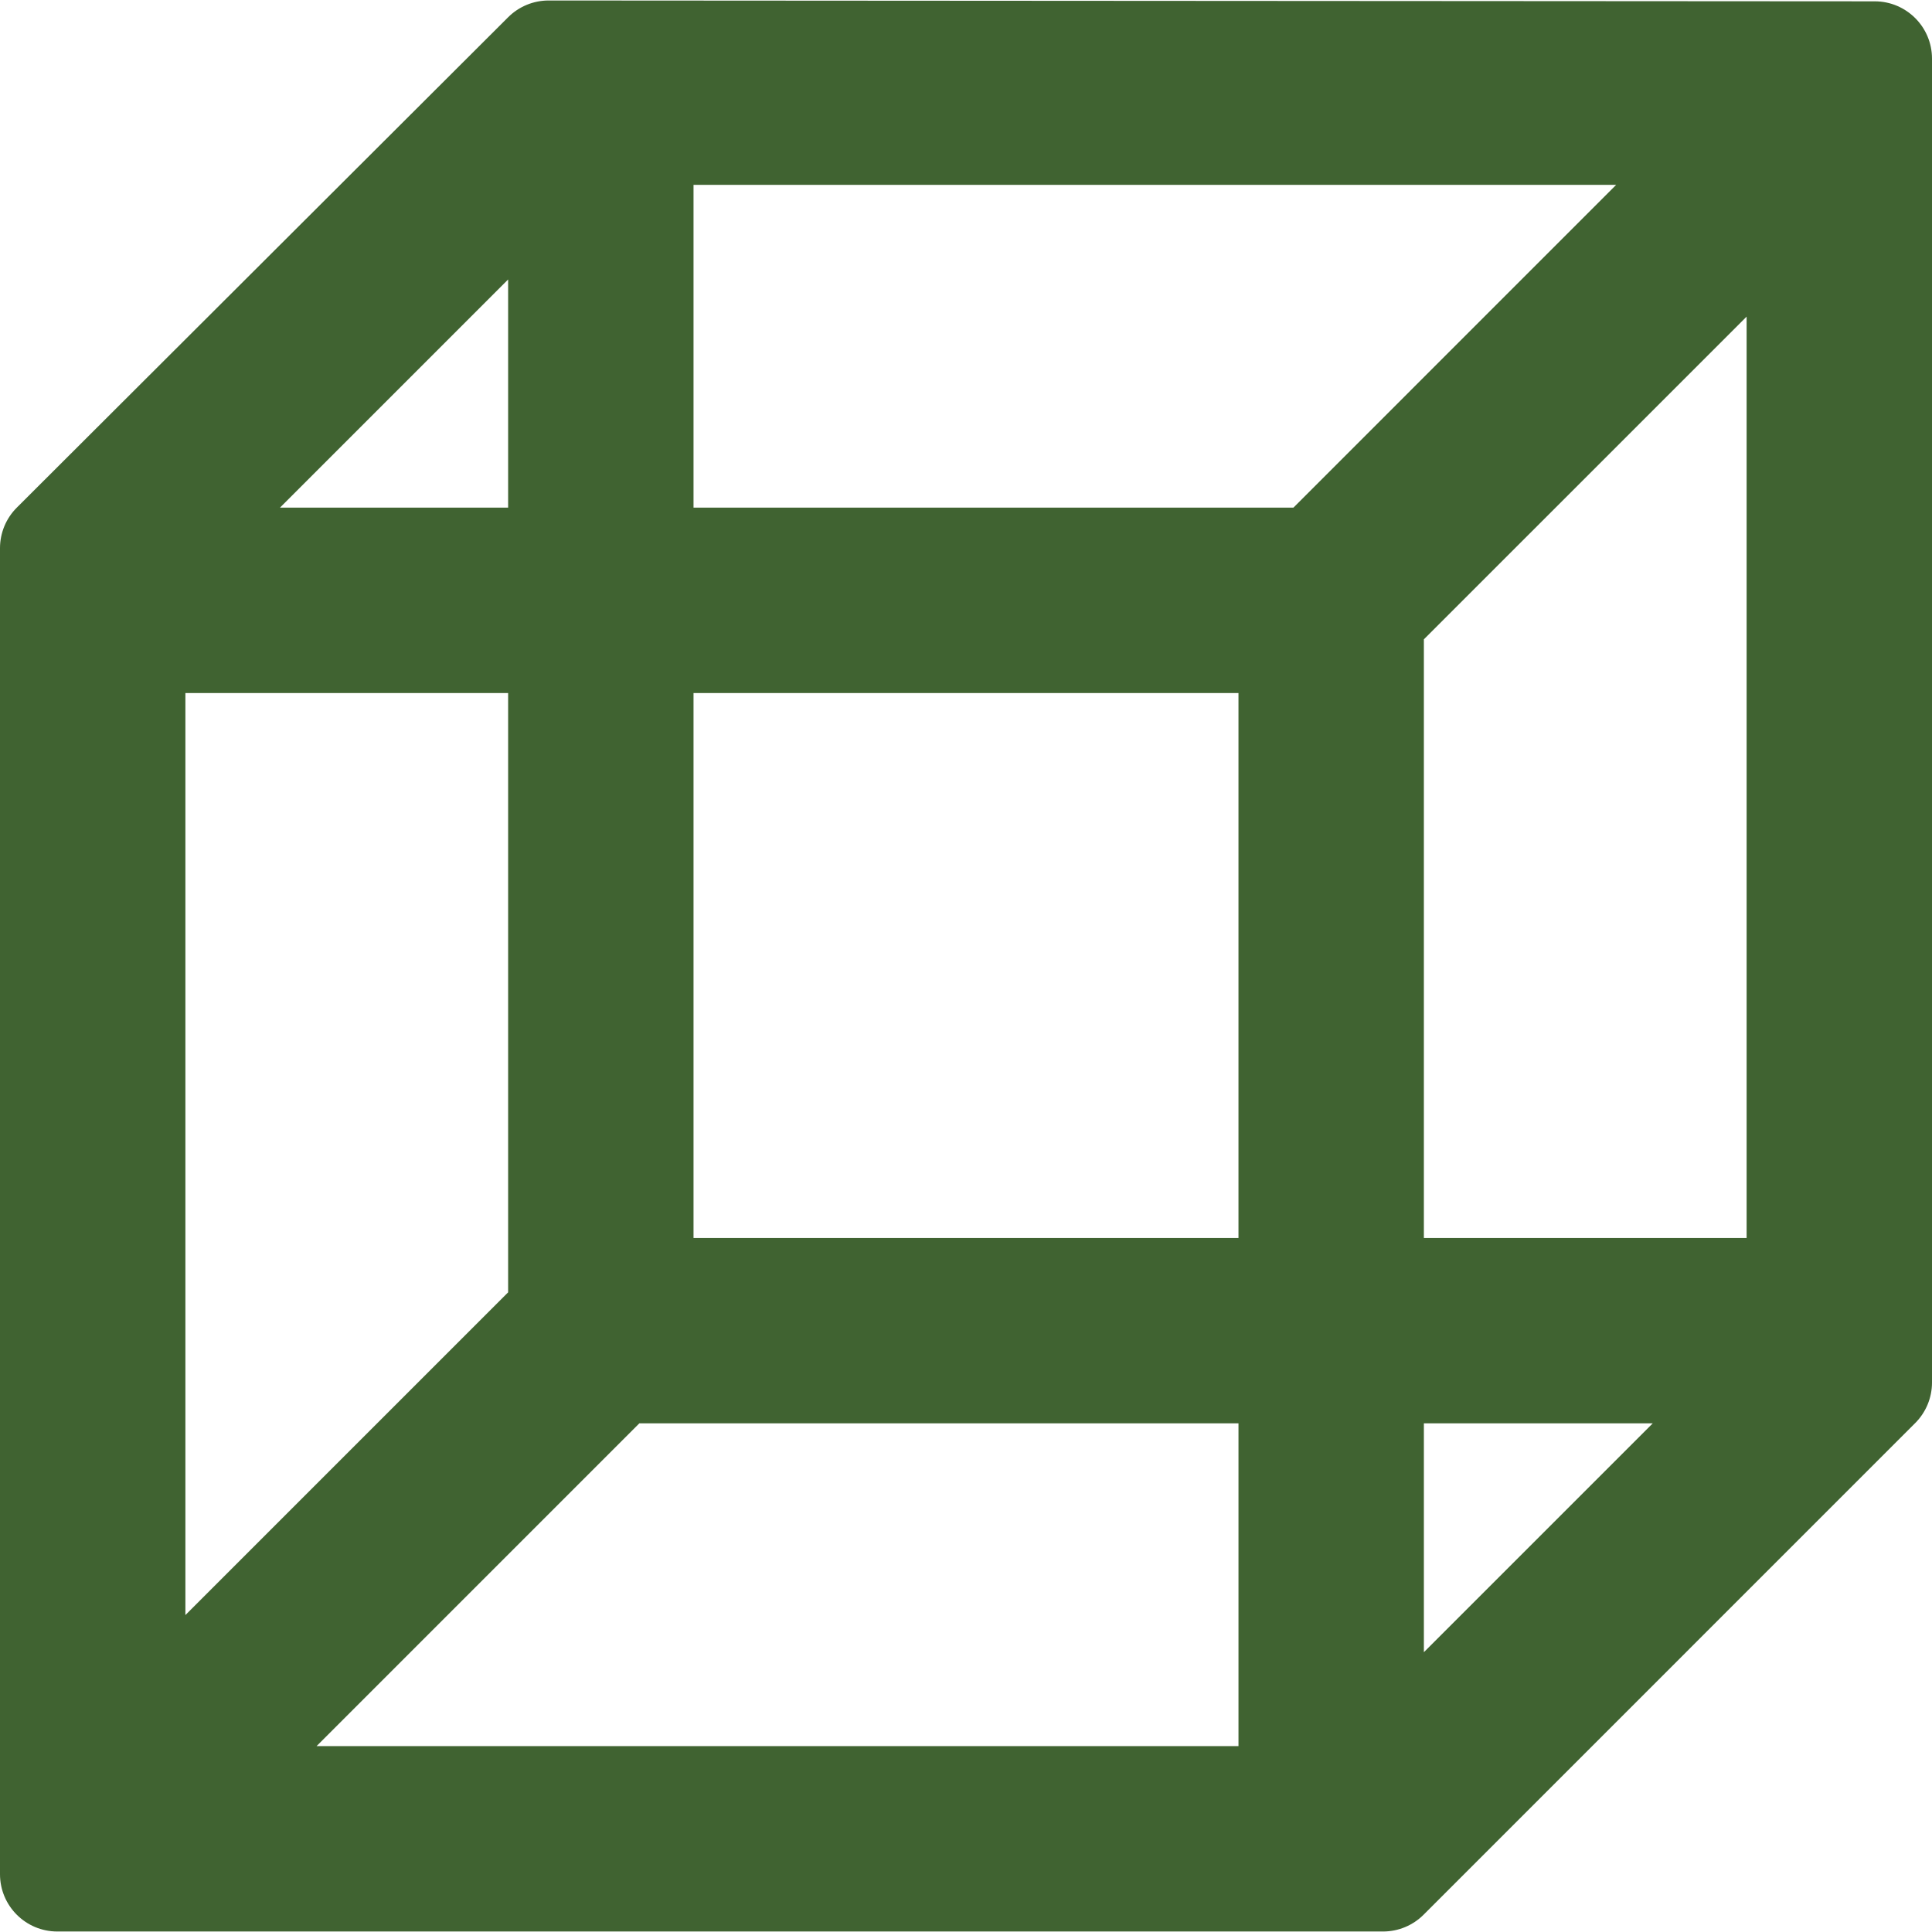 <?xml version="1.0" encoding="iso-8859-1"?>
<!-- Generator: Adobe Illustrator 16.0.0, SVG Export Plug-In . SVG Version: 6.00 Build 0)  -->
<!DOCTYPE svg PUBLIC "-//W3C//DTD SVG 1.1//EN" "http://www.w3.org/Graphics/SVG/1.1/DTD/svg11.dtd">
<svg xmlns="http://www.w3.org/2000/svg" xmlns:xlink="http://www.w3.org/1999/xlink" version="1.1" id="Capa_1" x="0px" y="0px" width="512px" height="512px" viewBox="0 0 371 371" style="enable-background:new 0 0 371 371;" xml:space="preserve">
<g>
	<path d="M360.007,0.255l-254.65-0.16c-0.002,0-0.004,0-0.007,0c-2.914,0-5.708,1.156-7.771,3.215L3.229,97.475   C1.161,99.539,0,102.339,0,105.261v254.643c0,6.074,4.925,11,11,11h254.592c2.917,0,5.715-1.16,7.778-3.223l94.408-94.412   c2.062-2.064,3.222-4.861,3.222-7.779V11.255C371,5.184,366.08,0.259,360.007,0.255z M317.373,273.328l-43.947,43.944v-43.944   H317.373z M133.177,97.479V35.502h177.169l-61.971,61.977H133.177z M273.425,237.725V122.772l61.975-61.971v176.922   L273.425,237.725L273.425,237.725z M133.177,237.725V133.082h104.646v104.643H133.177z M60.791,335.303l61.974-61.975h115.059   v61.975H60.791z M53.765,97.479l43.81-43.813v43.813H53.765z M97.575,133.082v115.086l-61.974,61.973V133.082H97.575z" fill="#406331"/>
</g>
<g>
</g>
<g>
</g>
<g>
</g>
<g>
</g>
<g>
</g>
<g>
</g>
<g>
</g>
<g>
</g>
<g>
</g>
<g>
</g>
<g>
</g>
<g>
</g>
<g>
</g>
<g>
</g>
<g>
</g>
</svg>
